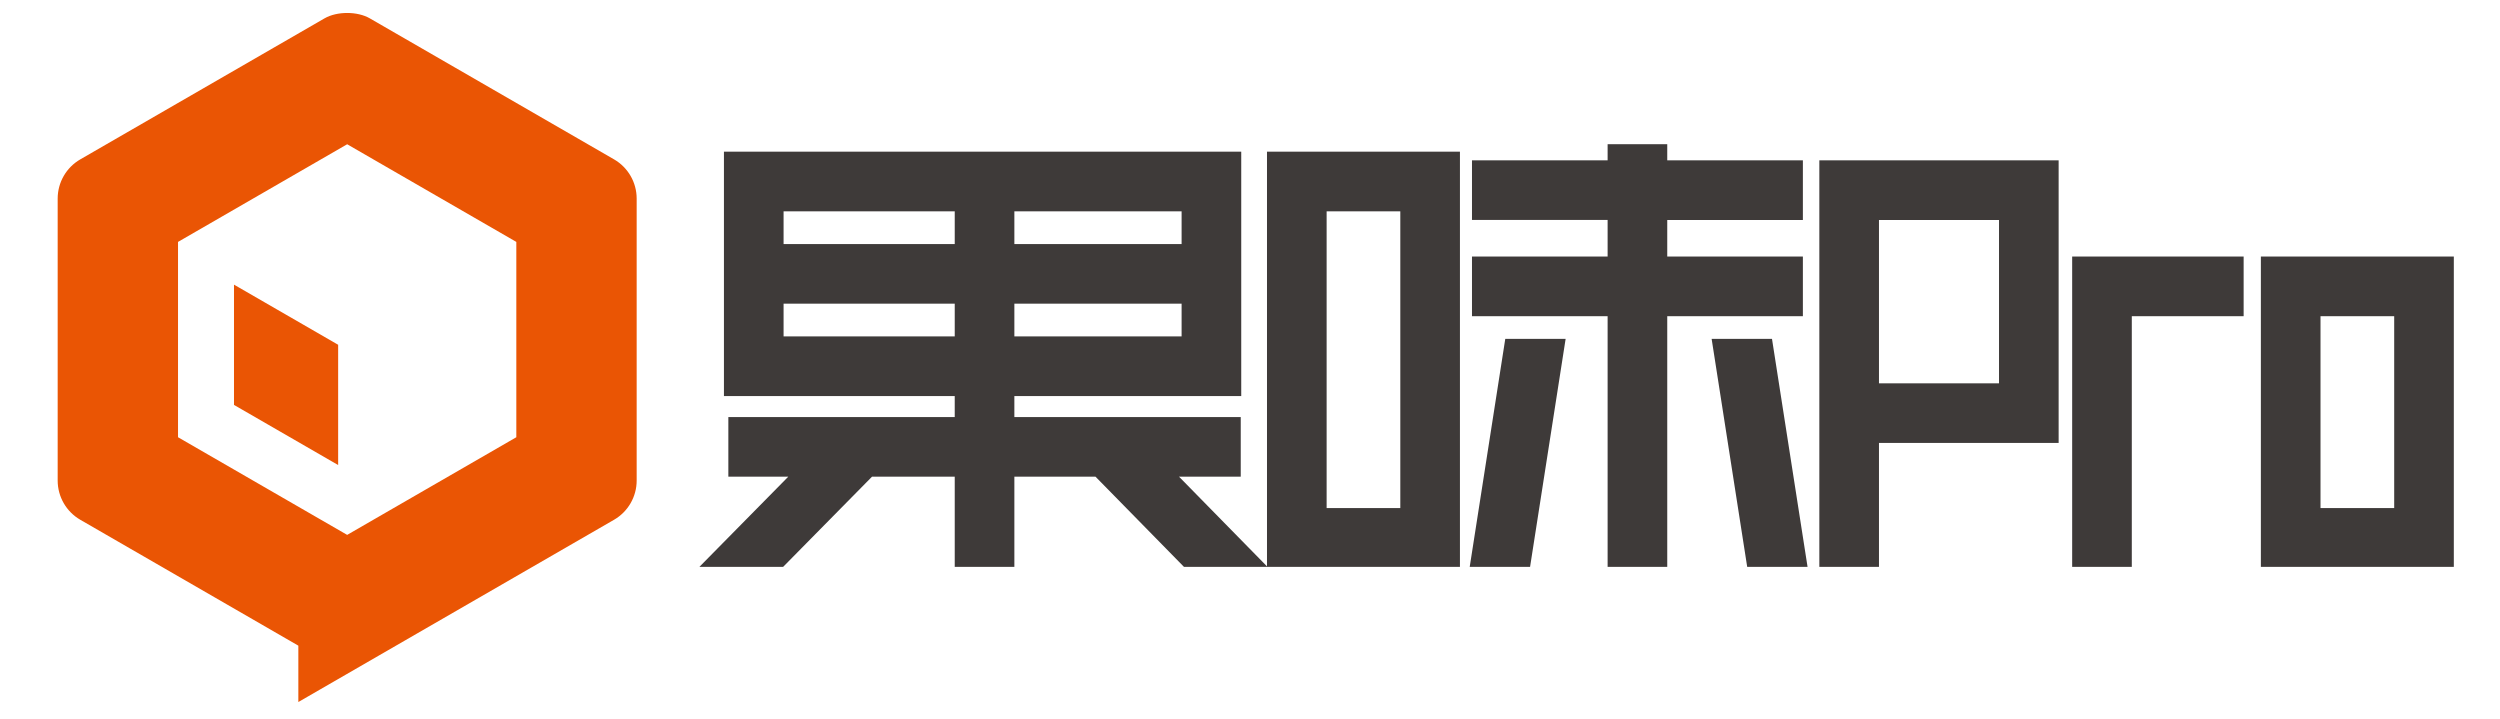 <?xml version="1.0" encoding="iso-8859-1"?>
<!-- Generator: Adobe Illustrator 22.0.0, SVG Export Plug-In . SVG Version: 6.00 Build 0)  -->
<svg version="1.1" id="&#x56FE;&#x5C42;_1" xmlns="http://www.w3.org/2000/svg" xmlns:xlink="http://www.w3.org/1999/xlink" x="0px"
	 y="0px" viewBox="0 0 362.213 104.162" style="enable-background:new 0 0 362.213 104.162;" xml:space="preserve">
<g>
	<g>
		<polygon style="fill:#EA5504;" points="33.902,58.666 48.993,67.378 48.993,49.953 33.902,41.241 		"/>
		<path style="fill:#EA5504;" d="M88.963,23.087L53.582,2.66c-1.805-1.042-4.758-1.042-6.563,0L11.638,23.087
			c-2.031,1.172-3.282,3.339-3.282,5.684l0,40.854c0,2.345,1.251,4.511,3.281,5.684l31.589,18.238v8.166l45.736-26.404
			c2.031-1.172,3.282-3.339,3.282-5.684l0-40.854C92.244,26.426,90.993,24.26,88.963,23.087z M74.808,63.348L50.299,77.497
			L25.793,63.348l0-28.299L50.3,20.9l24.507,14.149L74.808,63.348z"/>
	</g>
	<path style="fill:#3E3A39;" d="M218.444,46.833h0.007l-0.007-0.001L218.444,46.833z M247.99,49.096l5.153,33.039h8.745
		l-5.153-33.039H247.99z M327.567,37.169v44.965h27.956V37.169H327.567z M346.883,73.616h-10.675V45.81h10.675V73.616z
		 M212.939,82.135h8.745l5.153-33.039h-8.745L212.939,82.135z M256.382,46.833l0-0.001l-0.007,0.001H256.382z M183.568,82.057
		l-12.746-12.994h8.943v-8.64h-32.799v-3.042h32.871V21.978h-74.949v35.403h33.438v3.042h-32.799v8.64h8.685l-12.864,13.052
		l0.019,0.019h12.093l12.883-13.071h11.984v13.071h8.64V69.064h11.755l12.821,13.071h39.981V21.978h-27.956V82.057z M146.967,30.618
		h24.23v4.741h-24.23V30.618z M146.967,44h24.23v4.741h-24.23V44z M138.327,48.741h-24.798V44h24.798V48.741z M138.327,35.359
		h-24.798v-4.741h24.798V35.359z M192.209,30.618h10.675v42.997h-10.675V30.618z M261.212,37.169H241.56v-5.299h19.651v-8.64H241.56
		v-2.342h-8.64v2.342h-19.651v8.64h19.651v5.299h-19.651v8.64h19.651v36.325h8.64V45.81h19.651V37.169z M300.227,82.135h8.64V45.81
		h16.203v-8.64h-24.844V82.135z M263.596,82.135h8.64V64.176h26.03V23.23h-34.671V82.135z M272.236,31.871h17.39v23.665h-17.39
		V31.871z"/>
</g>
</svg>

